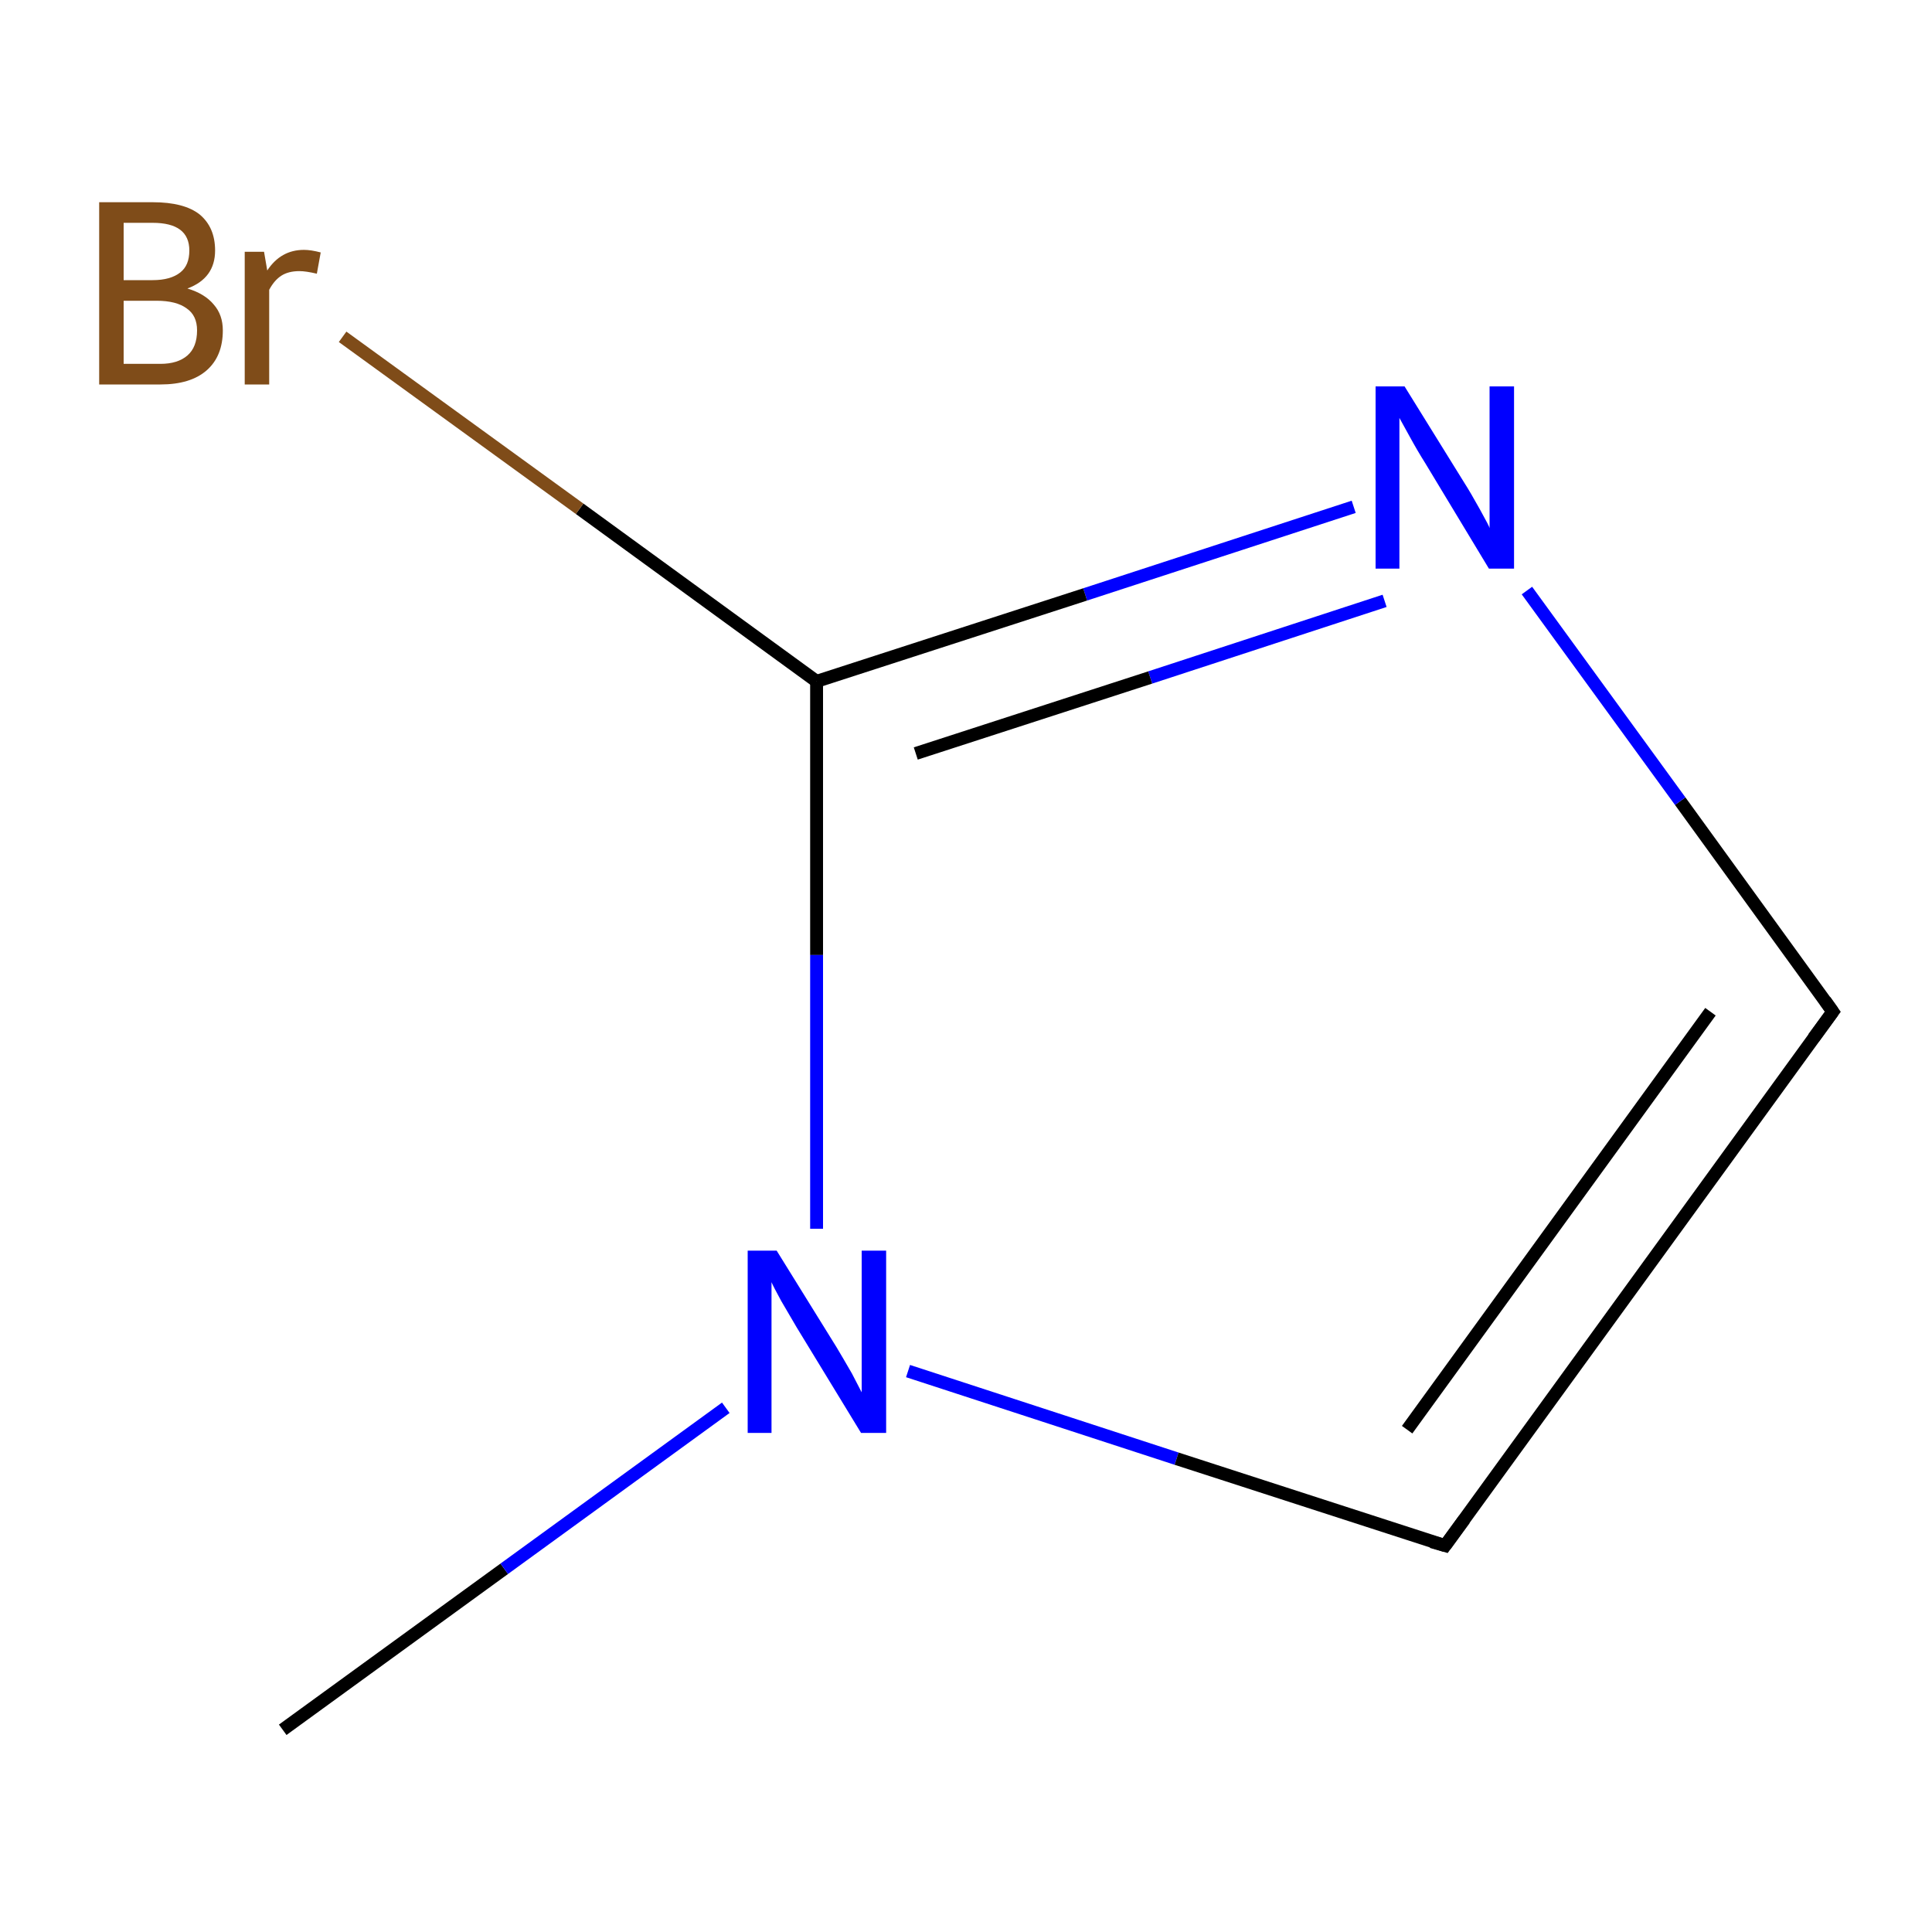 <?xml version='1.0' encoding='iso-8859-1'?>
<svg version='1.1' baseProfile='full'
              xmlns='http://www.w3.org/2000/svg'
                      xmlns:rdkit='http://www.rdkit.org/xml'
                      xmlns:xlink='http://www.w3.org/1999/xlink'
                  xml:space='preserve'
width='300px' height='300px' viewBox='0 0 300 300'>
<!-- END OF HEADER -->
<rect style='opacity:1.0;fill:#FFFFFF;stroke:none' width='300.0' height='300.0' x='0.0' y='0.0'> </rect>
<path class='bond-0 atom-0 atom-1' d='M 43.9,268.6 L 78.3,243.6' style='fill:none;fill-rule:evenodd;stroke:#000000;stroke-width:2.0px;stroke-linecap:butt;stroke-linejoin:miter;stroke-opacity:1' />
<path class='bond-0 atom-0 atom-1' d='M 78.3,243.6 L 112.7,218.6' style='fill:none;fill-rule:evenodd;stroke:#0000FF;stroke-width:2.0px;stroke-linecap:butt;stroke-linejoin:miter;stroke-opacity:1' />
<path class='bond-1 atom-1 atom-2' d='M 141.0,212.9 L 182.7,226.5' style='fill:none;fill-rule:evenodd;stroke:#0000FF;stroke-width:2.0px;stroke-linecap:butt;stroke-linejoin:miter;stroke-opacity:1' />
<path class='bond-1 atom-1 atom-2' d='M 182.7,226.5 L 224.4,240.0' style='fill:none;fill-rule:evenodd;stroke:#000000;stroke-width:2.0px;stroke-linecap:butt;stroke-linejoin:miter;stroke-opacity:1' />
<path class='bond-2 atom-2 atom-3' d='M 224.4,240.0 L 284.6,157.1' style='fill:none;fill-rule:evenodd;stroke:#000000;stroke-width:2.0px;stroke-linecap:butt;stroke-linejoin:miter;stroke-opacity:1' />
<path class='bond-2 atom-2 atom-3' d='M 218.5,222.0 L 265.6,157.1' style='fill:none;fill-rule:evenodd;stroke:#000000;stroke-width:2.0px;stroke-linecap:butt;stroke-linejoin:miter;stroke-opacity:1' />
<path class='bond-3 atom-3 atom-4' d='M 284.6,157.1 L 260.9,124.4' style='fill:none;fill-rule:evenodd;stroke:#000000;stroke-width:2.0px;stroke-linecap:butt;stroke-linejoin:miter;stroke-opacity:1' />
<path class='bond-3 atom-3 atom-4' d='M 260.9,124.4 L 237.1,91.7' style='fill:none;fill-rule:evenodd;stroke:#0000FF;stroke-width:2.0px;stroke-linecap:butt;stroke-linejoin:miter;stroke-opacity:1' />
<path class='bond-4 atom-4 atom-5' d='M 210.2,78.7 L 168.5,92.3' style='fill:none;fill-rule:evenodd;stroke:#0000FF;stroke-width:2.0px;stroke-linecap:butt;stroke-linejoin:miter;stroke-opacity:1' />
<path class='bond-4 atom-4 atom-5' d='M 168.5,92.3 L 126.8,105.8' style='fill:none;fill-rule:evenodd;stroke:#000000;stroke-width:2.0px;stroke-linecap:butt;stroke-linejoin:miter;stroke-opacity:1' />
<path class='bond-4 atom-4 atom-5' d='M 215.0,93.3 L 178.6,105.2' style='fill:none;fill-rule:evenodd;stroke:#0000FF;stroke-width:2.0px;stroke-linecap:butt;stroke-linejoin:miter;stroke-opacity:1' />
<path class='bond-4 atom-4 atom-5' d='M 178.6,105.2 L 142.2,117.0' style='fill:none;fill-rule:evenodd;stroke:#000000;stroke-width:2.0px;stroke-linecap:butt;stroke-linejoin:miter;stroke-opacity:1' />
<path class='bond-5 atom-5 atom-6' d='M 126.8,105.8 L 90.0,79.0' style='fill:none;fill-rule:evenodd;stroke:#000000;stroke-width:2.0px;stroke-linecap:butt;stroke-linejoin:miter;stroke-opacity:1' />
<path class='bond-5 atom-5 atom-6' d='M 90.0,79.0 L 53.2,52.3' style='fill:none;fill-rule:evenodd;stroke:#7F4C19;stroke-width:2.0px;stroke-linecap:butt;stroke-linejoin:miter;stroke-opacity:1' />
<path class='bond-6 atom-5 atom-1' d='M 126.8,105.8 L 126.8,148.3' style='fill:none;fill-rule:evenodd;stroke:#000000;stroke-width:2.0px;stroke-linecap:butt;stroke-linejoin:miter;stroke-opacity:1' />
<path class='bond-6 atom-5 atom-1' d='M 126.8,148.3 L 126.8,190.8' style='fill:none;fill-rule:evenodd;stroke:#0000FF;stroke-width:2.0px;stroke-linecap:butt;stroke-linejoin:miter;stroke-opacity:1' />
<path d='M 222.3,239.4 L 224.4,240.0 L 227.4,235.9' style='fill:none;stroke:#000000;stroke-width:2.0px;stroke-linecap:butt;stroke-linejoin:miter;stroke-miterlimit:10;stroke-opacity:1;' />
<path d='M 281.6,161.2 L 284.6,157.1 L 283.4,155.4' style='fill:none;stroke:#000000;stroke-width:2.0px;stroke-linecap:butt;stroke-linejoin:miter;stroke-miterlimit:10;stroke-opacity:1;' />
<path class='atom-1' d='M 120.6 194.2
L 129.9 209.2
Q 130.8 210.7, 132.3 213.3
Q 133.7 216.0, 133.8 216.2
L 133.8 194.2
L 137.6 194.2
L 137.6 222.5
L 133.7 222.5
L 123.7 206.1
Q 122.6 204.2, 121.3 202.0
Q 120.1 199.8, 119.8 199.1
L 119.8 222.5
L 116.1 222.5
L 116.1 194.2
L 120.6 194.2
' fill='#0000FF'/>
<path class='atom-4' d='M 218.1 60.0
L 227.4 75.0
Q 228.3 76.4, 229.8 79.1
Q 231.3 81.8, 231.3 82.0
L 231.3 60.0
L 235.1 60.0
L 235.1 88.3
L 231.2 88.3
L 221.3 71.9
Q 220.1 70.0, 218.9 67.8
Q 217.7 65.6, 217.3 64.9
L 217.3 88.3
L 213.6 88.3
L 213.6 60.0
L 218.1 60.0
' fill='#0000FF'/>
<path class='atom-6' d='M 29.1 44.8
Q 31.8 45.6, 33.2 47.3
Q 34.6 48.9, 34.6 51.3
Q 34.6 55.3, 32.1 57.5
Q 29.6 59.7, 24.9 59.7
L 15.4 59.7
L 15.4 31.4
L 23.7 31.4
Q 28.6 31.4, 31.0 33.3
Q 33.4 35.3, 33.4 38.9
Q 33.4 43.2, 29.1 44.8
M 19.2 34.6
L 19.2 43.5
L 23.7 43.5
Q 26.5 43.5, 28.0 42.3
Q 29.4 41.2, 29.4 38.9
Q 29.4 34.6, 23.7 34.6
L 19.2 34.6
M 24.9 56.5
Q 27.6 56.5, 29.1 55.2
Q 30.6 53.9, 30.6 51.3
Q 30.6 49.0, 29.0 47.9
Q 27.4 46.7, 24.3 46.7
L 19.2 46.7
L 19.2 56.5
L 24.9 56.5
' fill='#7F4C19'/>
<path class='atom-6' d='M 41.0 39.1
L 41.5 42.0
Q 43.6 38.8, 47.2 38.8
Q 48.3 38.8, 49.8 39.2
L 49.2 42.5
Q 47.5 42.1, 46.5 42.1
Q 44.8 42.1, 43.7 42.8
Q 42.6 43.5, 41.8 45.0
L 41.8 59.7
L 38.0 59.7
L 38.0 39.1
L 41.0 39.1
' fill='#7F4C19'/>
</svg>
